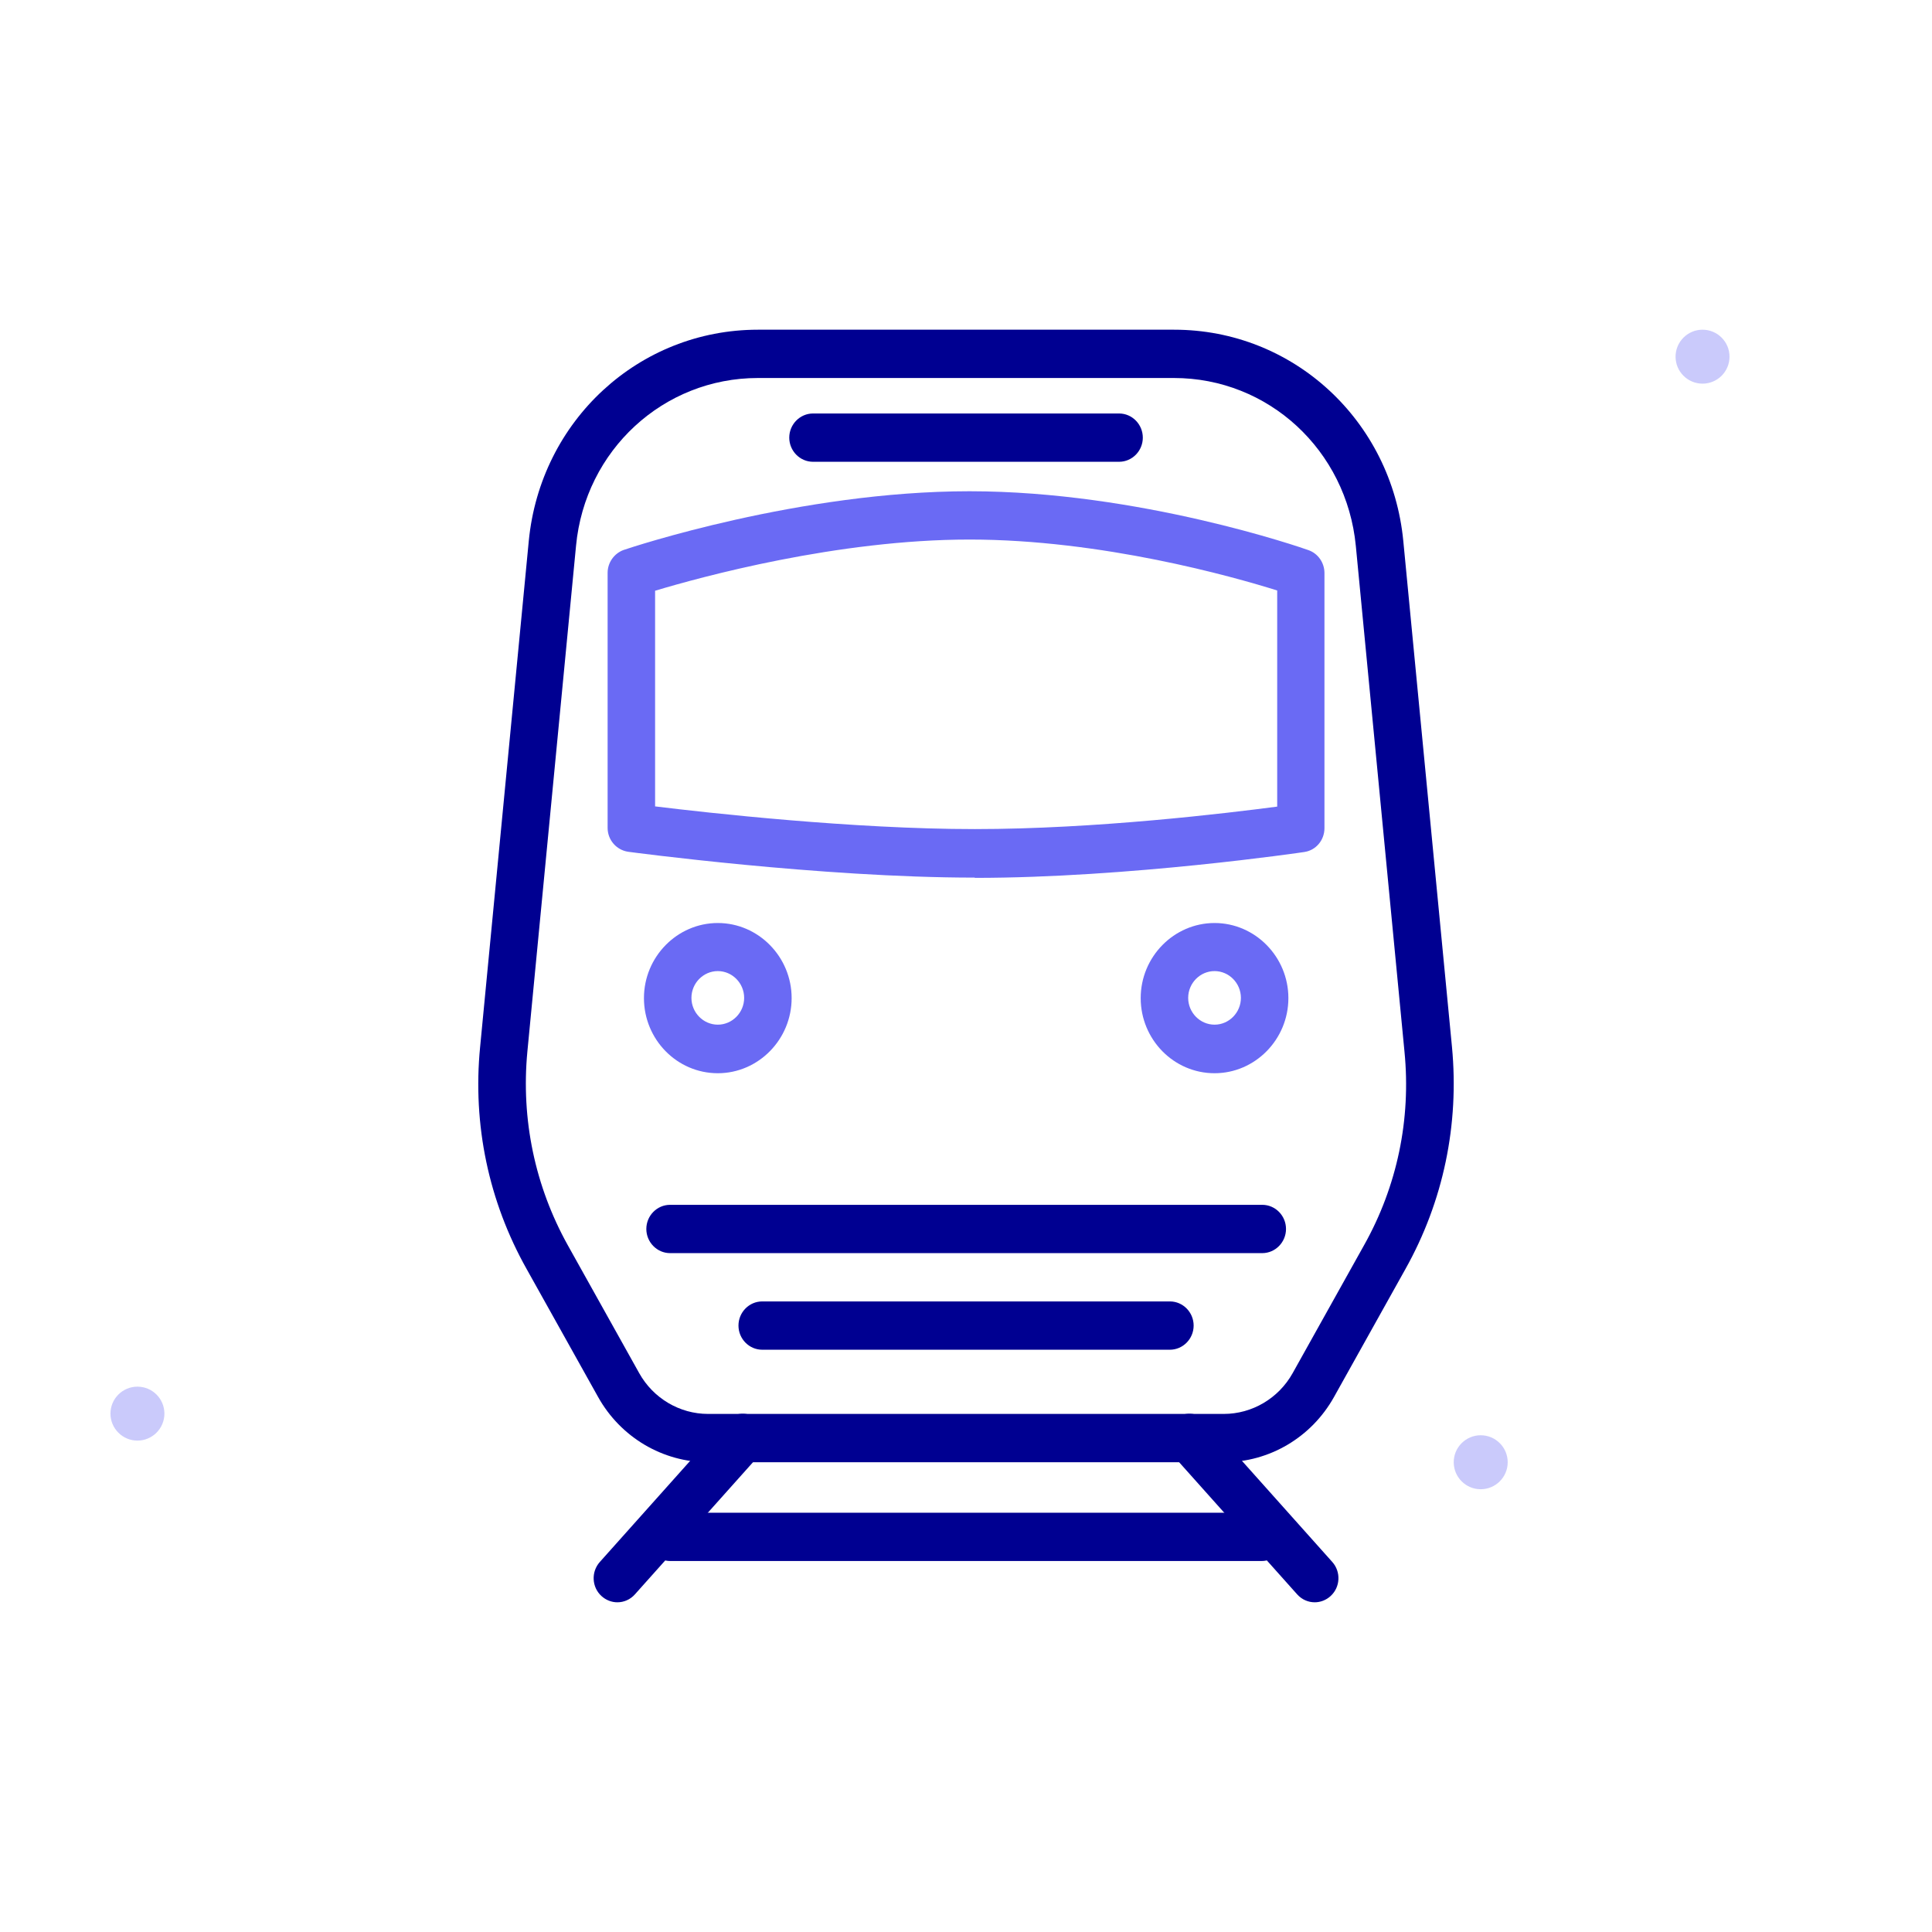 <svg width="52" height="52" viewBox="0 0 52 52" fill="none" xmlns="http://www.w3.org/2000/svg">
<path d="M32.945 39.356H19.064C17.837 39.356 16.706 38.687 16.099 37.602L14.175 34.157C13.152 32.337 12.718 30.27 12.922 28.184L14.232 14.561C14.546 11.318 17.198 8.874 20.4 8.874H31.603C34.805 8.874 37.457 11.318 37.77 14.561L39.08 28.177C39.278 30.264 38.85 32.331 37.827 34.157L35.904 37.602C35.297 38.687 34.166 39.356 32.938 39.356H32.945ZM20.4 10.174C17.856 10.174 15.747 12.117 15.504 14.691L14.194 28.307C14.022 30.127 14.399 31.927 15.281 33.513L17.204 36.958C17.581 37.634 18.291 38.056 19.058 38.056H32.938C33.705 38.056 34.415 37.634 34.792 36.958L36.715 33.513C37.604 31.927 37.981 30.127 37.802 28.307L36.492 14.691C36.242 12.117 34.14 10.174 31.596 10.174H20.4Z" fill="#000091"/>
<path d="M26.235 23.621C22.087 23.621 16.961 22.932 16.91 22.926C16.591 22.88 16.354 22.607 16.354 22.282V15.419C16.354 15.139 16.533 14.892 16.789 14.801C16.981 14.736 21.524 13.222 26.094 13.222C30.663 13.222 35.041 14.743 35.22 14.808C35.476 14.899 35.648 15.146 35.648 15.425V22.289C35.648 22.614 35.418 22.887 35.105 22.932C35.06 22.939 30.382 23.628 26.235 23.628V23.621ZM17.632 21.704C19.058 21.879 22.969 22.315 26.235 22.315C29.5 22.315 33.034 21.886 34.376 21.71V15.893C33.175 15.516 29.647 14.522 26.094 14.522C22.541 14.522 18.866 15.529 17.632 15.9V21.71V21.704Z" fill="#6A6AF4"/>
<path d="M30.12 12.429H21.883C21.531 12.429 21.243 12.137 21.243 11.779C21.243 11.422 21.531 11.129 21.883 11.129H30.12C30.472 11.129 30.759 11.422 30.759 11.779C30.759 12.137 30.472 12.429 30.12 12.429Z" fill="#000091"/>
<path d="M19.32 28.886C18.22 28.886 17.332 27.976 17.332 26.864C17.332 25.753 18.227 24.843 19.32 24.843C20.412 24.843 21.307 25.753 21.307 26.864C21.307 27.976 20.412 28.886 19.32 28.886ZM19.32 26.137C18.93 26.137 18.61 26.462 18.61 26.858C18.61 27.254 18.93 27.579 19.32 27.579C19.709 27.579 20.029 27.254 20.029 26.858C20.029 26.462 19.709 26.137 19.32 26.137Z" fill="#6A6AF4"/>
<path d="M32.69 28.886C31.59 28.886 30.702 27.976 30.702 26.864C30.702 25.753 31.597 24.843 32.69 24.843C33.782 24.843 34.677 25.753 34.677 26.864C34.677 27.976 33.782 28.886 32.69 28.886ZM32.69 26.137C32.3 26.137 31.98 26.462 31.98 26.858C31.98 27.254 32.3 27.579 32.69 27.579C33.079 27.579 33.399 27.254 33.399 26.858C33.399 26.462 33.079 26.137 32.69 26.137Z" fill="#6A6AF4"/>
<path d="M33.967 33.728H18.035C17.684 33.728 17.396 33.435 17.396 33.078C17.396 32.72 17.684 32.428 18.035 32.428H33.974C34.325 32.428 34.613 32.72 34.613 33.078C34.613 33.435 34.325 33.728 33.974 33.728H33.967Z" fill="#000091"/>
<path d="M31.488 36.328H20.515C20.163 36.328 19.876 36.035 19.876 35.678C19.876 35.32 20.163 35.028 20.515 35.028H31.488C31.839 35.028 32.127 35.32 32.127 35.678C32.127 36.035 31.839 36.328 31.488 36.328Z" fill="#000091"/>
<path d="M16.616 43.126C16.463 43.126 16.31 43.068 16.188 42.957C15.926 42.717 15.907 42.307 16.144 42.041L19.518 38.264C19.754 37.998 20.157 37.978 20.419 38.219C20.681 38.459 20.7 38.869 20.464 39.135L17.089 42.912C16.962 43.055 16.789 43.126 16.616 43.126Z" fill="#000091"/>
<path d="M35.386 43.126C35.214 43.126 35.041 43.055 34.913 42.912L31.539 39.135C31.302 38.869 31.322 38.459 31.584 38.219C31.846 37.978 32.248 37.998 32.485 38.264L35.859 42.041C36.096 42.307 36.076 42.717 35.814 42.957C35.693 43.068 35.539 43.126 35.386 43.126Z" fill="#000091"/>
<path d="M33.961 42.015H18.041C17.69 42.015 17.402 41.722 17.402 41.365C17.402 41.007 17.69 40.715 18.041 40.715H33.955C34.306 40.715 34.594 41.007 34.594 41.365C34.594 41.722 34.306 42.015 33.955 42.015H33.961Z" fill="#000091"/>
<path fill-rule="evenodd" clip-rule="evenodd" d="M3.699 38.774C3.299 38.774 2.973 38.448 2.973 38.048C2.973 37.647 3.299 37.322 3.699 37.322C4.1 37.322 4.425 37.647 4.425 38.048C4.425 38.448 4.1 38.774 3.699 38.774Z" fill="#CACAFB"/>
<path fill-rule="evenodd" clip-rule="evenodd" d="M45.824 10.326C45.424 10.326 45.098 10.001 45.098 9.6C45.098 9.2 45.424 8.874 45.824 8.874C46.225 8.874 46.55 9.2 46.55 9.6C46.55 10.001 46.225 10.326 45.824 10.326Z" fill="#CACAFB"/>
<path fill-rule="evenodd" clip-rule="evenodd" d="M39.853 40.083C39.453 40.083 39.127 39.757 39.127 39.356C39.127 38.956 39.453 38.63 39.853 38.63C40.254 38.63 40.58 38.956 40.58 39.356C40.58 39.757 40.254 40.083 39.853 40.083Z" fill="#CACAFB"/>
</svg>
